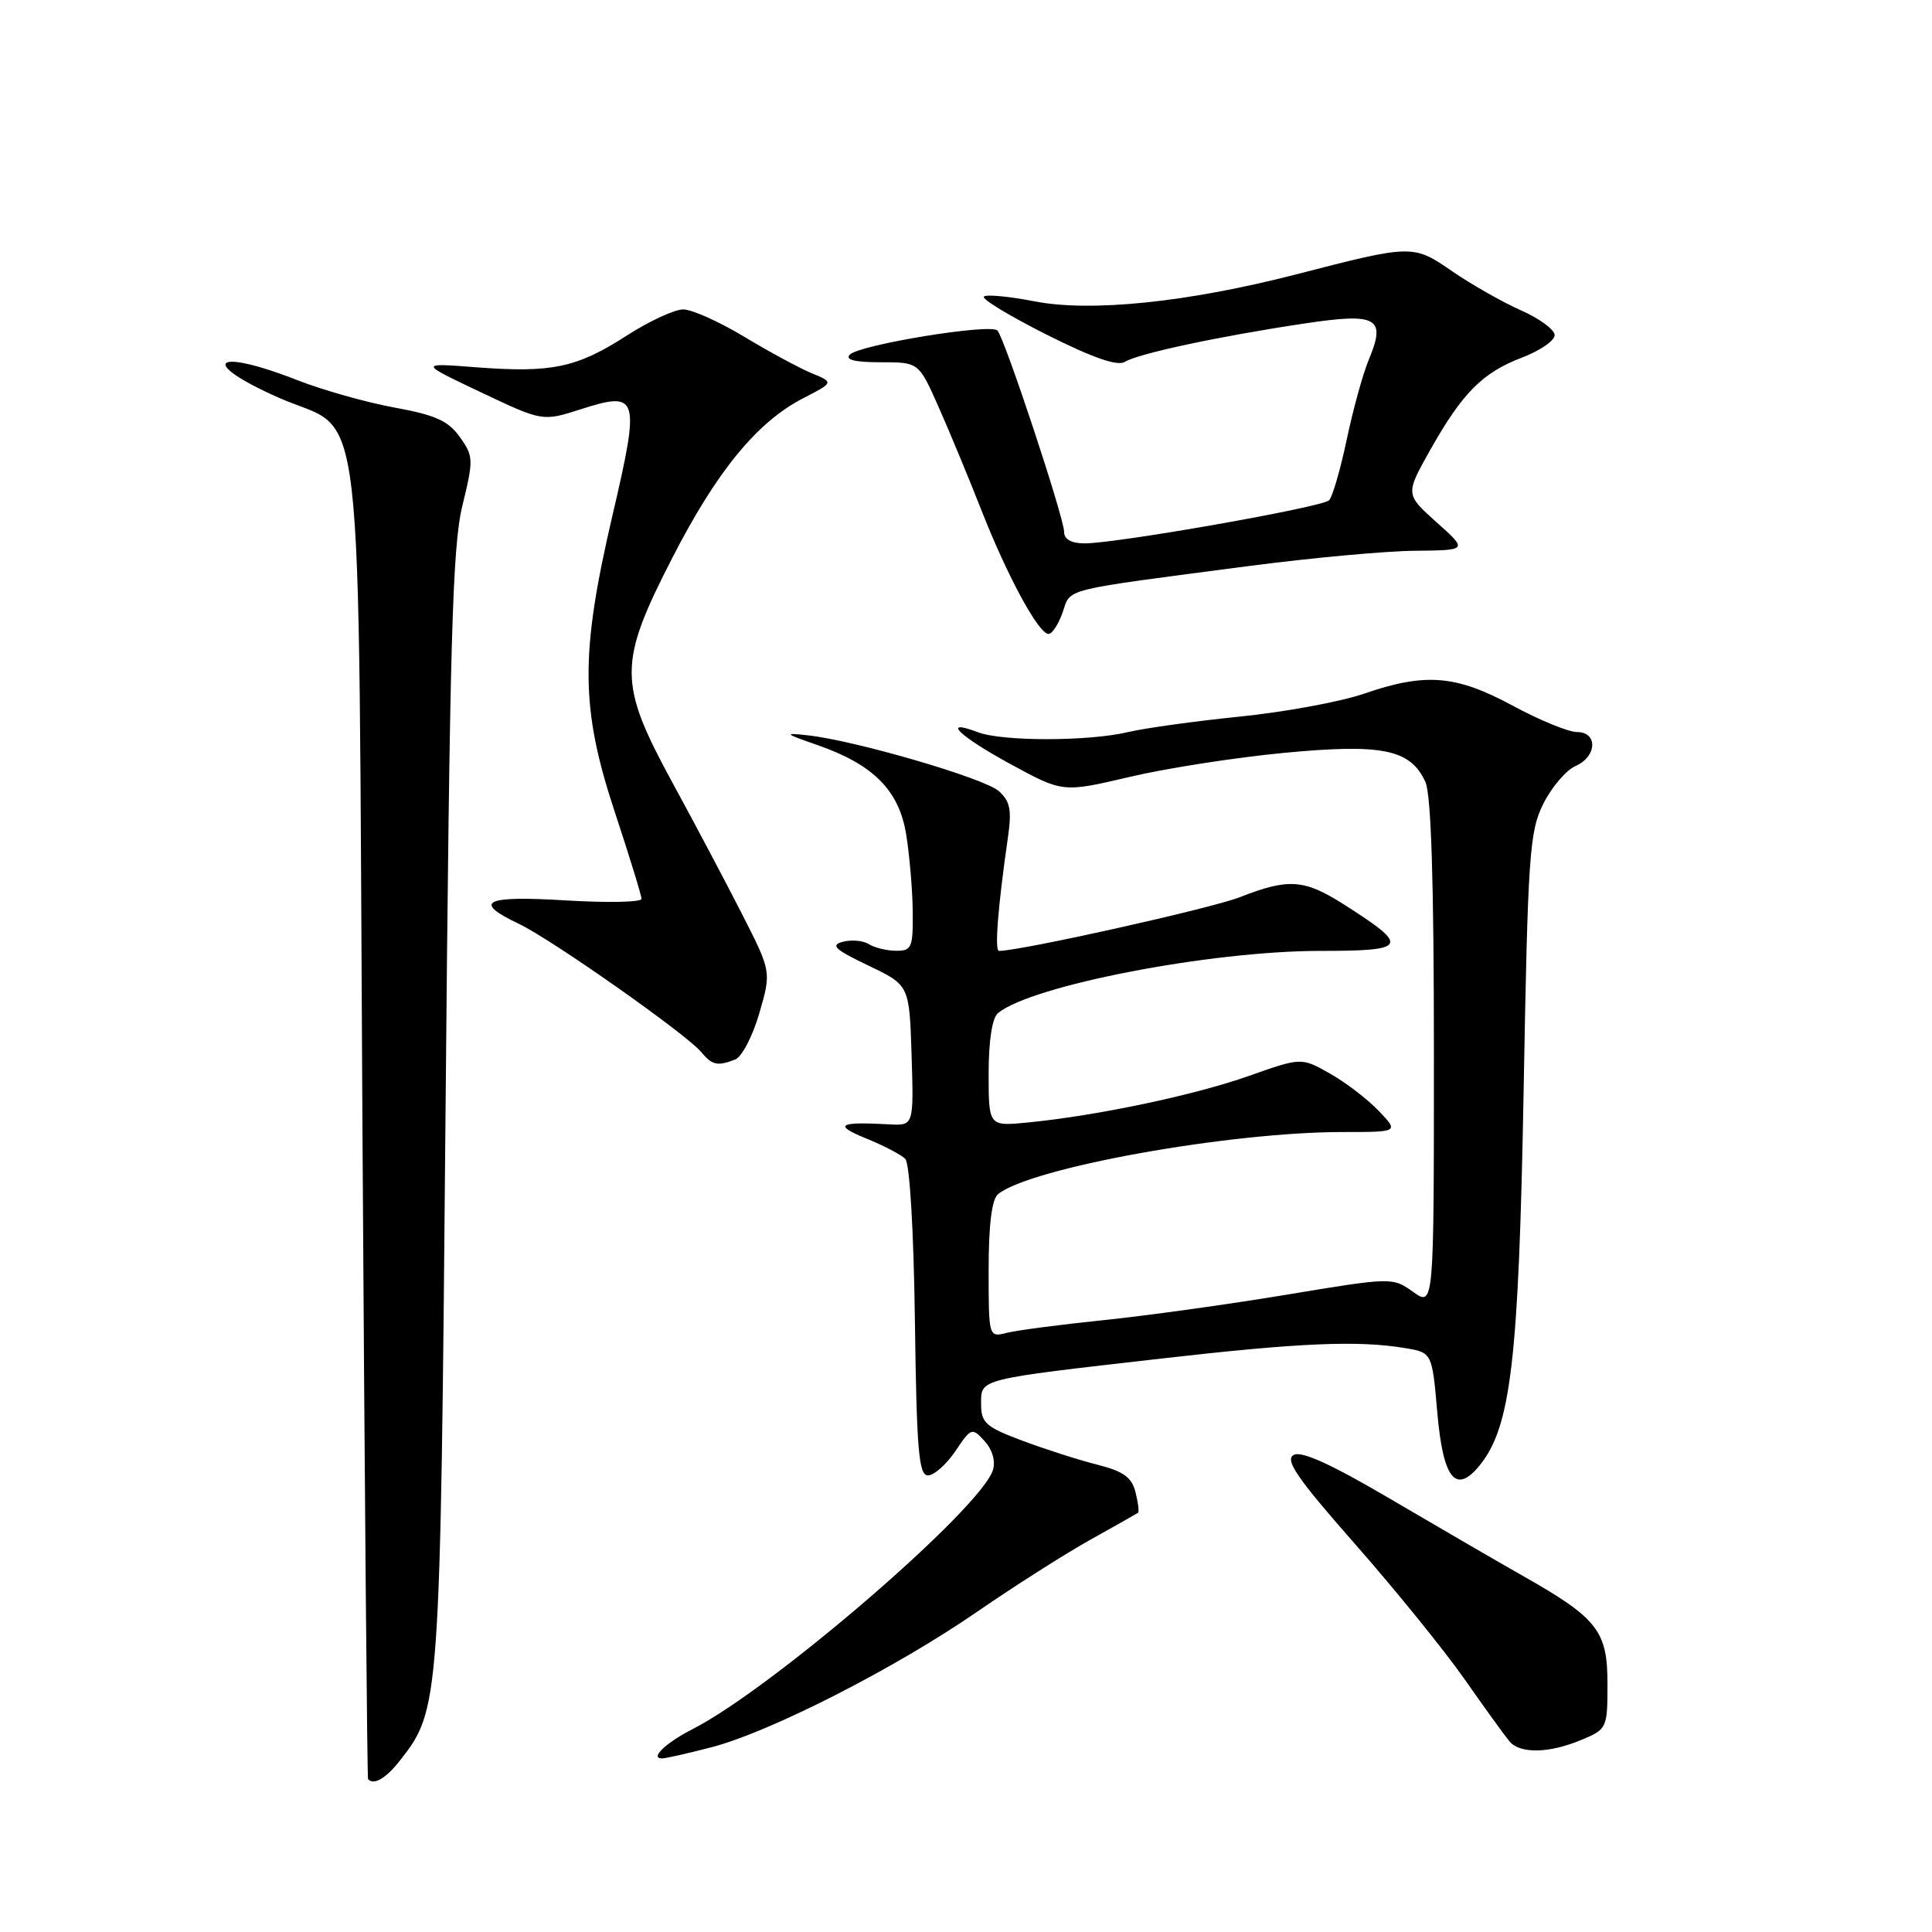 <?xml version="1.0" encoding="UTF-8" standalone="no"?>
<!DOCTYPE svg PUBLIC "-//W3C//DTD SVG 1.1//EN" "http://www.w3.org/Graphics/SVG/1.1/DTD/svg11.dtd" >
<svg xmlns="http://www.w3.org/2000/svg" xmlns:xlink="http://www.w3.org/1999/xlink" version="1.1" viewBox="0 0 256 256">
 <g >
 <path fill="currentColor"
d=" M 52.93 233.36 C 58.32 226.51 58.34 226.29 59.04 147.00 C 59.59 85.10 59.94 72.48 61.26 67.04 C 62.76 60.90 62.75 60.45 60.93 57.91 C 59.41 55.76 57.68 54.99 52.26 54.00 C 48.54 53.32 42.76 51.69 39.42 50.38 C 28.28 46.02 26.19 47.92 36.89 52.68 C 48.54 57.85 47.42 48.19 48.02 148.46 C 48.31 196.33 48.65 235.61 48.77 235.75 C 49.53 236.58 51.12 235.66 52.93 233.36 Z  M 94.28 231.52 C 102.09 229.48 118.66 221.03 129.50 213.55 C 134.45 210.14 141.20 205.85 144.50 204.01 C 147.80 202.17 150.63 200.57 150.80 200.45 C 150.96 200.33 150.81 199.10 150.46 197.72 C 149.97 195.75 148.85 194.95 145.41 194.08 C 142.98 193.47 138.52 192.04 135.50 190.91 C 130.62 189.09 130.00 188.54 130.00 186.04 C 130.00 182.66 129.41 182.81 154.02 180.00 C 172.12 177.93 179.92 177.59 186.13 178.62 C 189.76 179.22 189.76 179.22 190.45 187.17 C 191.22 196.00 192.90 198.08 196.08 194.15 C 200.21 189.04 201.24 180.25 201.89 144.50 C 202.45 113.21 202.66 110.18 204.50 106.50 C 205.60 104.30 207.51 102.06 208.75 101.51 C 211.61 100.26 211.76 97.00 208.96 97.00 C 207.83 97.00 204.00 95.43 200.43 93.50 C 192.90 89.44 188.89 89.11 180.73 91.92 C 177.66 92.98 170.28 94.34 164.32 94.95 C 158.37 95.55 151.70 96.48 149.50 97.00 C 144.26 98.25 132.81 98.26 129.57 97.02 C 124.62 95.15 127.08 97.54 133.92 101.26 C 140.83 105.02 140.83 105.02 149.66 102.95 C 154.52 101.80 163.73 100.37 170.12 99.76 C 183.17 98.52 186.90 99.28 188.87 103.61 C 189.64 105.30 190.00 116.83 190.00 139.62 C 190.00 173.14 190.00 173.14 187.25 171.18 C 184.51 169.24 184.43 169.24 170.50 171.55 C 162.80 172.83 151.86 174.35 146.19 174.93 C 140.53 175.51 134.79 176.27 133.44 176.60 C 131.00 177.22 131.00 177.22 131.00 168.23 C 131.00 162.25 131.42 158.90 132.25 158.23 C 136.53 154.74 162.85 150.00 177.90 150.00 C 185.37 150.00 185.37 150.00 182.66 147.17 C 181.17 145.62 178.26 143.39 176.19 142.23 C 172.43 140.11 172.43 140.11 165.47 142.57 C 158.26 145.12 145.40 147.83 136.25 148.73 C 131.00 149.25 131.00 149.25 131.00 142.25 C 131.00 137.85 131.47 134.87 132.25 134.23 C 136.74 130.57 160.38 126.01 174.87 126.00 C 186.58 126.00 186.87 125.44 178.05 119.83 C 172.82 116.50 170.72 116.35 164.29 118.88 C 160.54 120.36 135.23 126.00 132.37 126.00 C 131.77 126.00 132.23 120.18 133.55 111.00 C 134.08 107.34 133.86 106.18 132.35 104.83 C 130.46 103.12 113.29 98.11 107.00 97.43 C 103.81 97.08 103.92 97.20 108.25 98.70 C 115.71 101.29 119.11 104.70 120.07 110.54 C 120.51 113.27 120.91 117.86 120.94 120.75 C 120.99 125.55 120.81 126.00 118.75 125.98 C 117.51 125.98 115.89 125.58 115.14 125.11 C 114.39 124.63 112.84 124.49 111.69 124.79 C 109.99 125.24 110.61 125.81 115.06 127.94 C 120.50 130.54 120.50 130.54 120.79 139.85 C 121.08 149.16 121.08 149.16 117.79 148.98 C 111.13 148.61 110.38 149.06 114.72 150.83 C 117.04 151.77 119.39 152.99 119.95 153.55 C 120.54 154.14 121.07 162.99 121.23 175.03 C 121.46 192.19 121.74 195.50 122.96 195.50 C 123.76 195.50 125.40 194.05 126.59 192.29 C 128.69 189.16 128.80 189.12 130.47 190.96 C 131.51 192.11 131.94 193.63 131.56 194.81 C 129.93 199.93 102.42 223.66 91.82 229.09 C 88.21 230.93 86.05 233.00 87.73 233.00 C 88.20 233.00 91.14 232.33 94.28 231.52 Z  M 209.53 230.55 C 212.94 229.13 213.00 229.00 213.00 223.09 C 213.00 216.10 211.68 214.42 201.82 208.83 C 198.58 207.00 190.76 202.45 184.42 198.73 C 176.40 194.01 172.45 192.21 171.41 192.79 C 170.22 193.46 171.91 195.91 179.53 204.57 C 184.82 210.58 191.36 218.65 194.06 222.50 C 196.75 226.35 199.44 230.06 200.02 230.75 C 201.43 232.41 205.27 232.33 209.53 230.55 Z  M 97.42 140.39 C 98.29 140.06 99.73 137.30 100.61 134.27 C 102.21 128.75 102.21 128.75 98.33 121.13 C 96.19 116.93 92.04 109.09 89.10 103.70 C 81.90 90.47 81.90 87.91 89.10 73.89 C 95.00 62.39 100.33 55.90 106.46 52.75 C 110.50 50.67 110.50 50.67 107.50 49.43 C 105.85 48.74 101.83 46.56 98.56 44.59 C 95.29 42.62 91.68 41.00 90.53 41.00 C 89.37 41.00 85.99 42.57 83.01 44.49 C 76.43 48.73 73.09 49.43 63.15 48.67 C 55.50 48.08 55.50 48.08 63.70 51.97 C 71.89 55.85 71.89 55.85 76.95 54.23 C 84.65 51.77 84.85 52.46 81.14 68.36 C 76.85 86.77 76.91 93.84 81.50 107.71 C 83.42 113.52 85.00 118.65 85.00 119.10 C 85.00 119.55 80.50 119.64 75.00 119.31 C 64.17 118.65 62.53 119.46 68.75 122.41 C 73.08 124.47 90.94 137.02 92.91 139.40 C 94.37 141.15 95.05 141.30 97.42 140.39 Z  M 140.81 81.13 C 141.93 77.90 140.31 78.30 165.50 75.00 C 173.75 73.92 183.65 73.01 187.50 72.98 C 194.50 72.91 194.50 72.91 190.36 69.21 C 186.22 65.50 186.22 65.50 189.45 59.73 C 193.74 52.10 196.41 49.39 201.65 47.39 C 204.04 46.48 206.00 45.14 206.00 44.41 C 206.00 43.69 203.99 42.20 201.53 41.12 C 199.08 40.03 194.99 37.71 192.46 35.97 C 187.23 32.37 187.18 32.38 171.77 36.35 C 157.34 40.07 144.49 41.39 137.02 39.92 C 133.68 39.27 130.68 38.99 130.37 39.30 C 130.05 39.62 133.81 41.89 138.72 44.36 C 144.86 47.44 148.09 48.56 149.07 47.94 C 150.80 46.86 161.52 44.56 172.82 42.87 C 182.49 41.41 183.70 42.09 181.38 47.64 C 180.60 49.49 179.29 54.26 178.45 58.24 C 177.61 62.22 176.56 65.84 176.11 66.29 C 175.19 67.21 148.05 71.99 143.75 72.00 C 141.96 72.00 141.00 71.47 141.00 70.48 C 141.00 68.61 133.11 44.77 132.16 43.79 C 131.25 42.84 113.93 45.67 112.62 46.98 C 111.93 47.67 113.23 48.00 116.66 48.00 C 121.73 48.00 121.73 48.00 124.29 53.75 C 125.70 56.91 128.27 63.10 130.00 67.50 C 133.48 76.37 137.62 84.00 138.94 84.00 C 139.42 84.00 140.25 82.71 140.81 81.13 Z "/>
</g>
</svg>